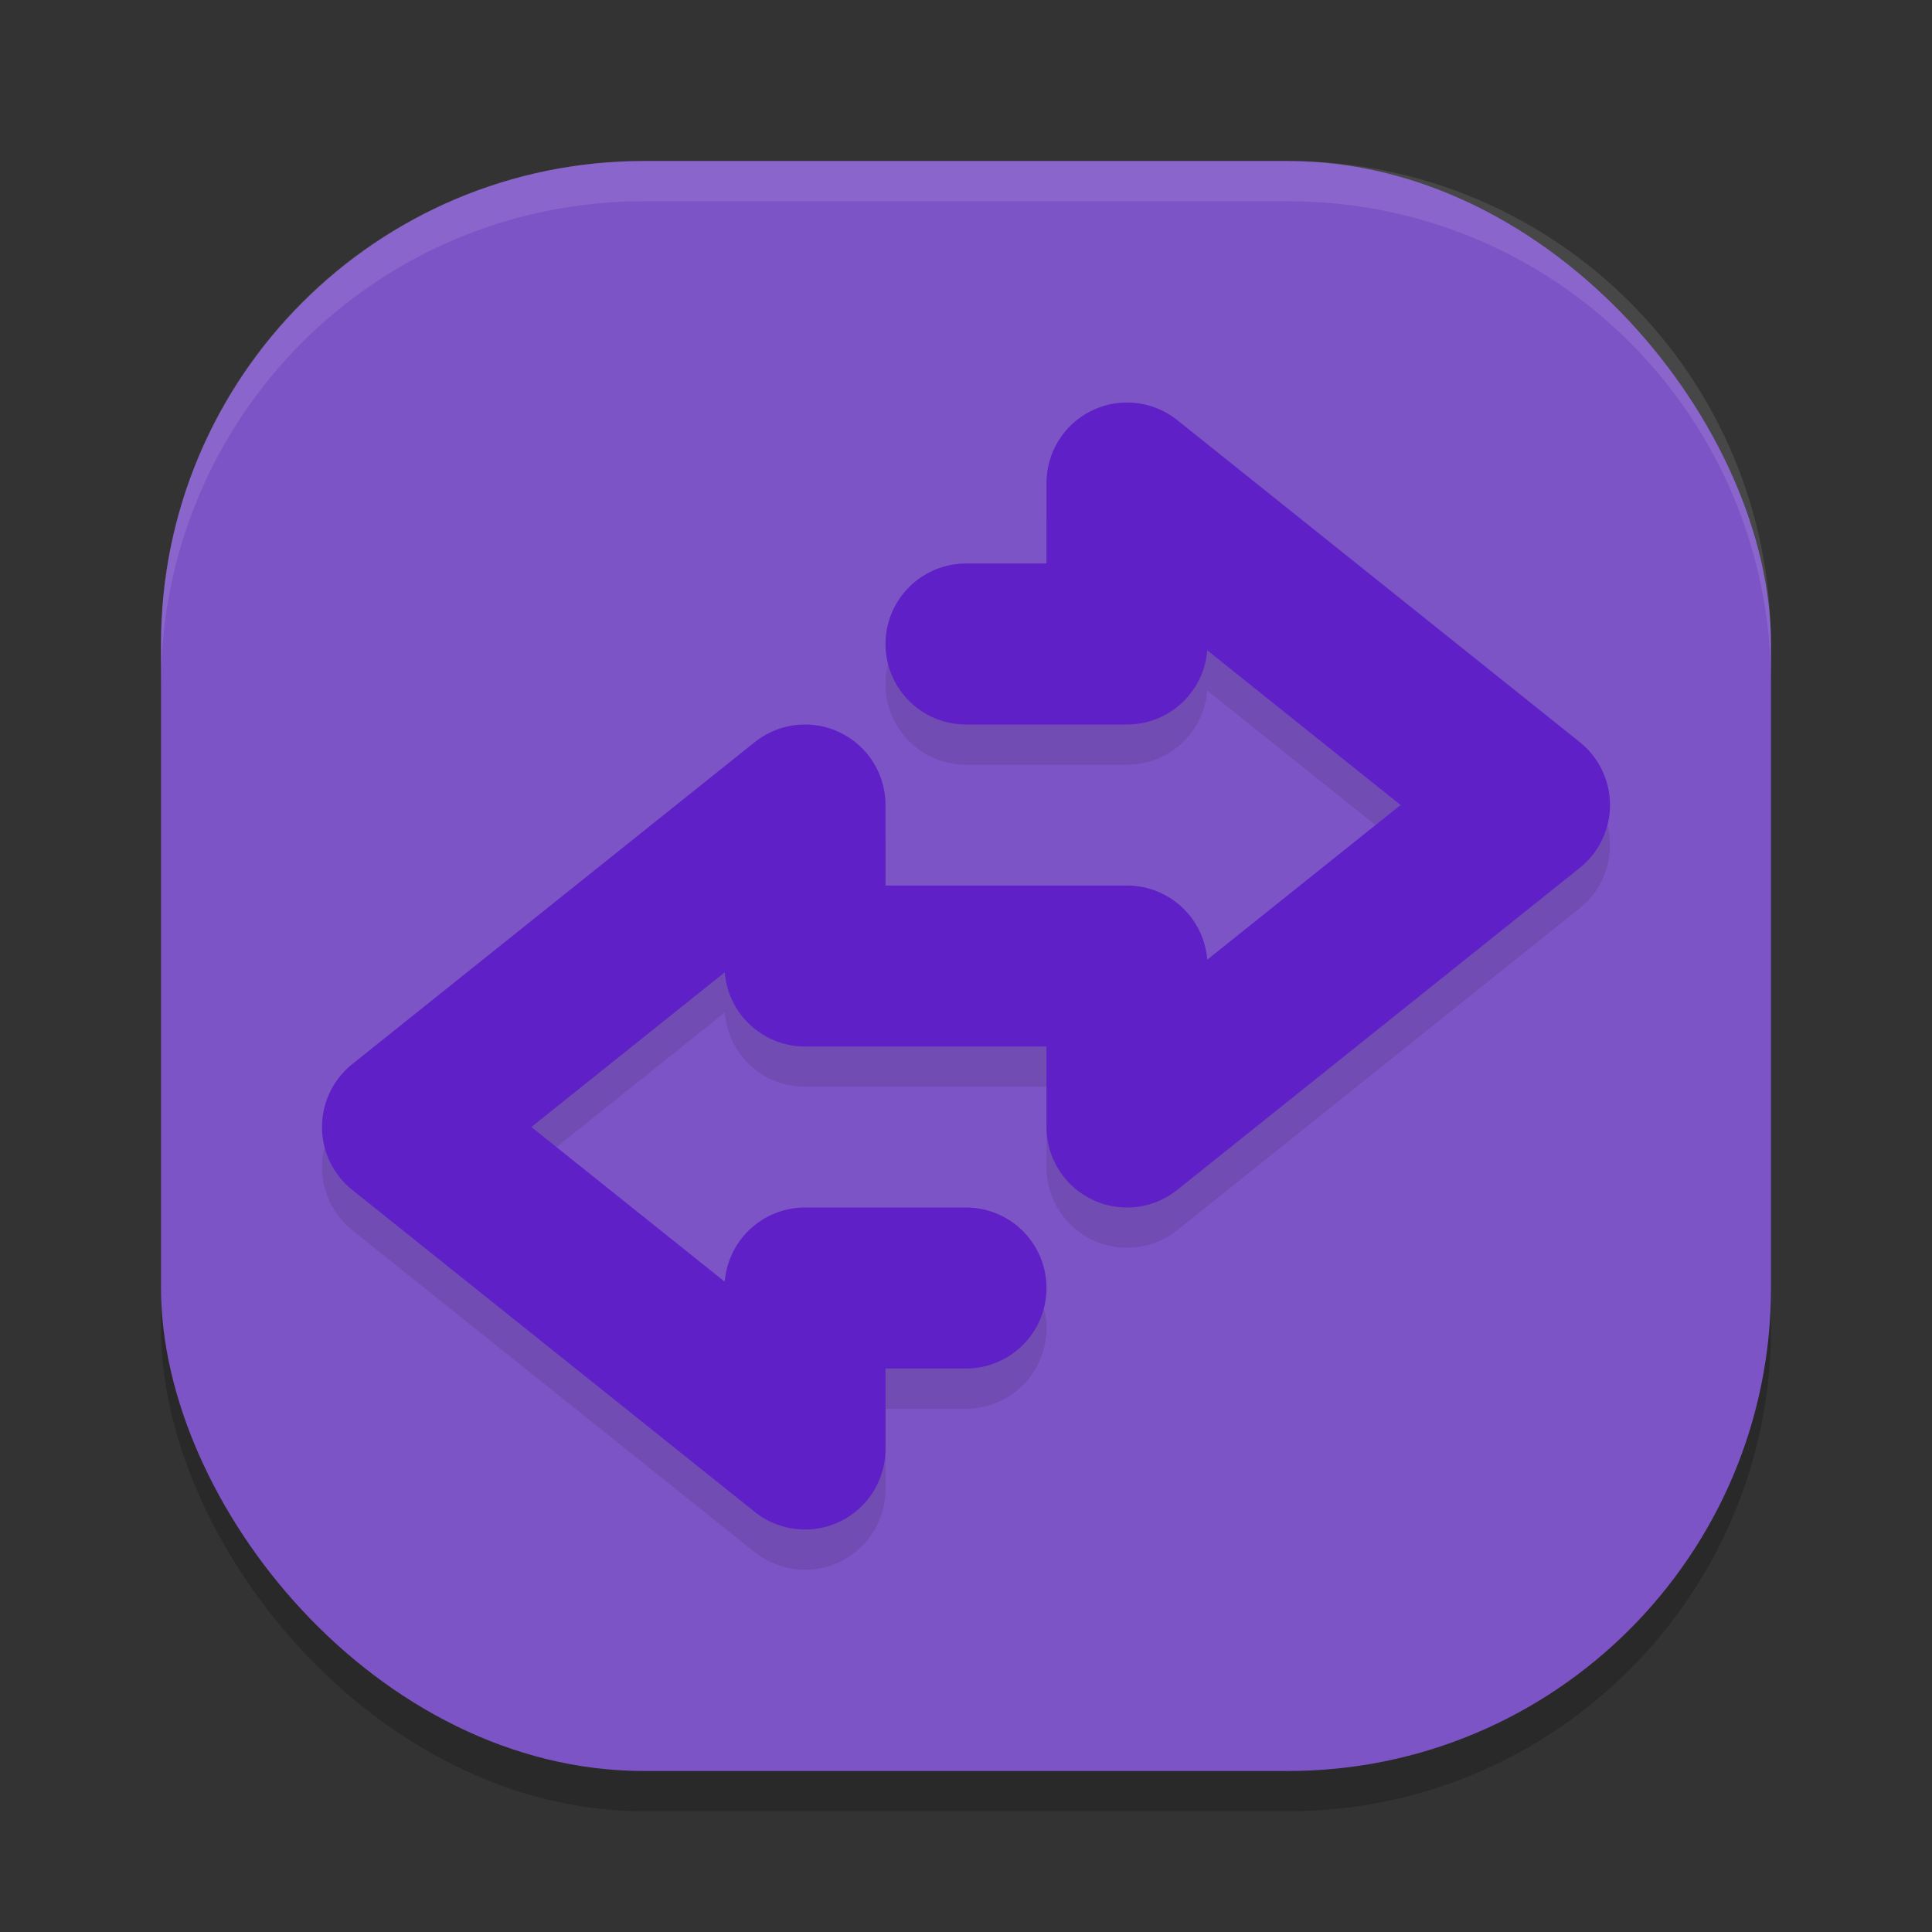 <svg width="24" height="24" version="1.1" xmlns="http://www.w3.org/2000/svg">
 <rect width="100%" height="100%" fill="#333333" stroke="none"/>
 <rect x="2" y="2.5" width="20" height="20" ry="6" style="opacity:.2"/>
 <rect x="2" y="2" width="20" height="20" ry="6" style="fill:#7d54c6"/>
 <path d="m12 8.5h2v-2l5 4-5 4v-2h-4v-2l-5 4 5 4v-2h2" style="fill:none;opacity:.1;stroke-linecap:round;stroke-linejoin:round;stroke-width:2;stroke:#000000"/>
 <path d="m12 8h2v-2l5 4-5 4v-2h-4v-2l-5 4 5 4v-2h2" style="fill:none;stroke-linecap:round;stroke-linejoin:round;stroke-width:2;stroke:#5f20c7"/>
 <path d="m8 2c-3.324 0-6 2.676-6 6v0.5c0-3.324 2.676-6 6-6h8c3.324 0 6 2.676 6 6v-0.5c0-3.324-2.676-6-6-6z" style="fill:#ffffff;opacity:.1"/>
</svg>
